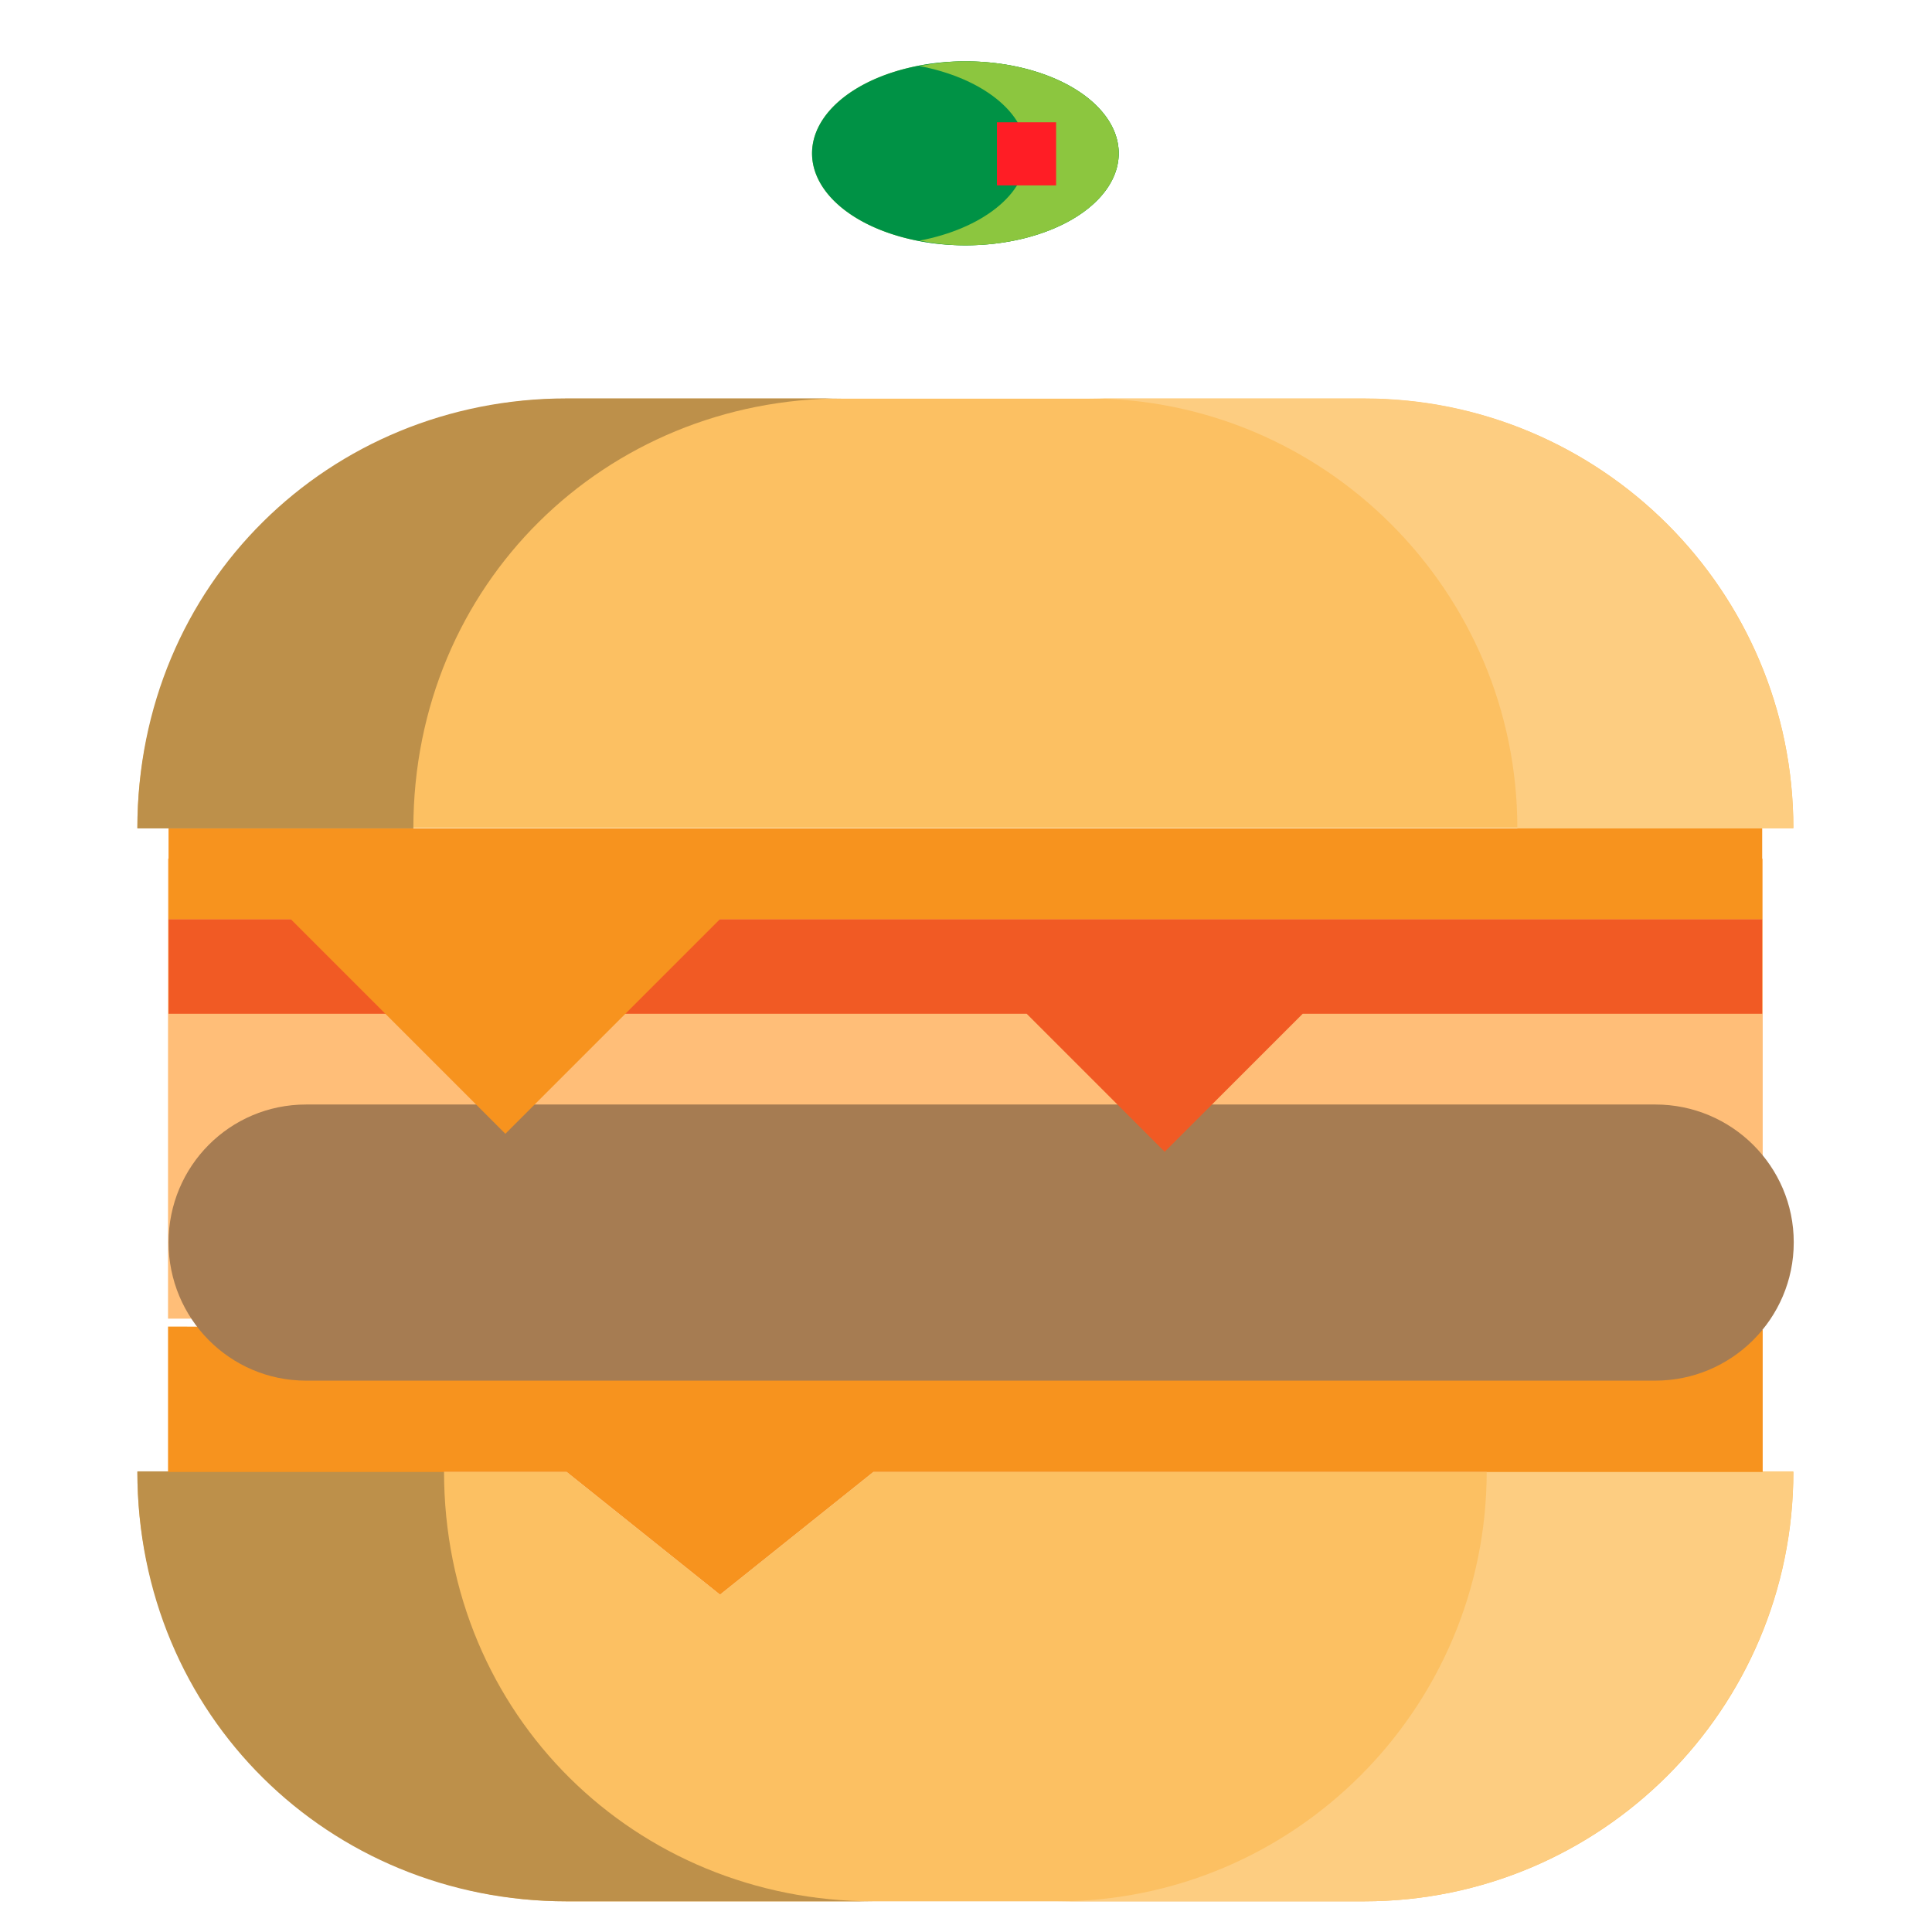 <?xml version="1.0" standalone="no"?><!DOCTYPE svg PUBLIC "-//W3C//DTD SVG 1.1//EN" "http://www.w3.org/Graphics/SVG/1.1/DTD/svg11.dtd"><svg t="1533297475740" class="icon" style="" viewBox="0 0 1024 1024" version="1.1" xmlns="http://www.w3.org/2000/svg" p-id="26126" xmlns:xlink="http://www.w3.org/1999/xlink" width="48" height="48"><defs><style type="text/css"></style></defs><path d="M430.402 81.27a81.27 48.762 0 1 0 162.54 0 81.27 48.762 0 1 0-162.54 0Z" fill="#8CC63F" p-id="26127"></path><path d="M430.402 81.27a81.27 48.762 0 1 0 162.54 0 81.27 48.762 0 1 0-162.54 0Z" fill="#009245" p-id="26128"></path><path d="M511.664 32.508c-8.554 0-16.638 1.012-24.38 2.482 32.89 6.244 56.89 24.482 56.89 46.282s-24 40.038-56.89 46.282c7.742 1.47 15.828 2.482 24.38 2.482 44.884 0 81.27-21.832 81.27-48.762s-36.386-48.766-81.27-48.766z" fill="#8CC63F" p-id="26129"></path><path d="M950.52 780.19H462.896l-81.266 65.016-81.274-65.016H72.806c0 125.676 101.878 227.556 227.554 227.556h422.604c125.676 0 227.556-101.88 227.556-227.556z" fill="#FCC062" p-id="26130"></path><path d="M787.98 779.854c0 125.446-101.88 227.892-227.556 227.892h162.54c125.676 0 227.556-102.448 227.556-227.892h-162.54z" fill="#FDCD81" p-id="26131"></path><path d="M235.346 779.854c0 129.628 101.88 227.892 227.556 227.892h-162.54c-125.676 0-227.556-98.266-227.556-227.892h162.54z" fill="#BD904A" p-id="26132"></path><path d="M89.06 455.116h845.21V698.92H89.06z" fill="#FFBE78" p-id="26133"></path><path d="M934.266 780.19H462.9l-81.27 65.016-81.27-65.016H89.06v-77.078l845.206 1.75z" fill="#F7931E" p-id="26134"></path><path d="M691.468 585.412h185.908c40.396 0 73.346 32.612 73.346 73.008v0.1c0 40.396-32.95 73.244-73.346 73.244H162.204c-40.396 0-72.874-32.914-72.874-73.31v0.05c0-40.396 32.478-73.092 72.874-73.092h40.028" fill="#A67C52" p-id="26135"></path><path d="M877.378 748.492H162.204c-49.388 0-89.57-40.364-89.6-89.986v-0.026-0.026c0.03-49.5 40.212-89.768 89.6-89.768h40.028v33.452H162.204c-30.952 0-56.134 25.272-56.148 56.342 0.012 31.19 25.196 56.56 56.148 56.56h715.174c31.22 0 56.62-25.352 56.62-56.518 0-31.136-25.398-56.384-56.62-56.384h-185.908v-33.452h185.908c49.666 0 90.072 40.256 90.072 89.734 0 49.712-40.406 90.072-90.072 90.072z" fill="" p-id="26136"></path><path d="M544.17 537.326l73.144 73.142 73.142-73.142h243.542v-50.178H89.33v50.178z" fill="#F15A24" p-id="26137"></path><path d="M933.998 487.148H381.63l-113.776 113.776-113.778-113.776H89.33V439.06h844.668z" fill="#F7931E" p-id="26138"></path><path d="M950.52 438.856H72.806c0-125.676 101.88-227.556 227.556-227.556h422.604c125.674 0.002 227.554 101.882 227.554 227.556z" fill="#FCC062" p-id="26139"></path><path d="M722.964 211.166h-146.286c125.676 0 227.556 102.448 227.556 227.892h146.286c0-125.444-101.88-227.892-227.556-227.892z" fill="#FDCD81" p-id="26140"></path><path d="M300.36 211.166h146.286c-125.676 0-227.556 98.266-227.556 227.892H72.806c0-129.626 101.88-227.892 227.554-227.892z" fill="#BD904A" p-id="26141"></path><path d="M722.964 1024H300.36c-134.438 0-243.81-109.372-243.81-243.81v-16.254h249.508l75.572 60.454 75.564-60.454h509.578v16.254C966.776 914.628 857.402 1024 722.964 1024zM89.678 796.446c8.326 108.948 99.64 195.046 210.684 195.046h422.602c111.044 0 202.356-86.102 210.684-195.046H468.598l-86.966 69.576-86.978-69.576H89.678zM267.854 624.58l-120.706-120.706H89.33v-33.452h71.676l106.848 106.85 106.85-106.85h559.294v33.452H388.56z" fill="" p-id="26142"></path><path d="M89.33 520.6h64.814v33.452H89.33zM617.314 634.124l-80.07-80.072h-155.208V520.6h169.064l66.214 66.214 66.216-66.214h250.468v33.452H697.386zM722.964 195.048h-194.574V145.354c46.444-5.148 80.8-31.44 80.8-64.086s-34.356-58.936-80.8-64.082V0h-33.452v17.186c-46.444 5.148-80.8 31.44-80.8 64.084s34.356 58.938 80.8 64.086v49.692h-194.574c-134.438 0-243.81 109.374-243.81 243.81v16.254h910.224v-16.254c-0.002-134.438-109.376-243.81-243.814-243.81zM446.648 81.27c0-15.346 27.804-32.508 65.016-32.508s65.016 17.164 65.016 32.508-27.806 32.51-65.016 32.51-65.016-17.166-65.016-32.51zM89.678 422.604c8.326-108.948 99.64-195.048 210.684-195.048h422.602c111.044 0 202.356 86.102 210.684 195.05l-843.97-0.002z" fill="" p-id="26143"></path><path d="M528.398 64.814h31.362v33.452h-31.362z" fill="#FF1D25" p-id="26144"></path><path d="M137.418 374.246h121.264v33.452H137.418zM275.416 374.246h48.088v33.452h-48.088zM446.858 374.246h177.714v33.452h-177.714zM170.878 666.952h64.814v33.452H170.878zM235.692 633.5h31.362v33.452h-31.362zM365.318 666.952h98.266v33.452h-98.266zM545.116 568.686H331.858v33.452h129.628v14.636h33.452v-14.636h50.178zM528.398 650.226h48.088v33.452h-48.088z" fill="" p-id="26145"></path><path d="M877.378 568.686h-185.908v33.452h185.908a56.542 56.542 0 0 1 38.034 14.636h-46.228v33.452h64.196c0.402 2.708 0.616 5.478 0.616 8.296 0 31.164-25.398 56.518-56.62 56.518h-169.182v-16.726H674.74v16.726H162.204c-30.952 0-56.134-25.37-56.148-56.56 0.012-31.07 25.196-56.342 56.148-56.342h40.028v-33.452H162.204c-49.388 0-89.57 40.268-89.6 89.768v0.052c0.03 49.622 40.212 89.986 89.6 89.986h715.174c49.666 0 90.072-40.36 90.072-90.072 0-49.478-40.406-89.734-90.072-89.734z" fill="" p-id="26146"></path><path d="M706.112 666.952h81.54v33.452h-81.54zM490.764 811.214h244.618v33.452H490.764zM766.744 811.214h48.088v33.452h-48.088zM463.584 878.12h81.54v33.452h-81.54z" fill="" p-id="26147"></path></svg>